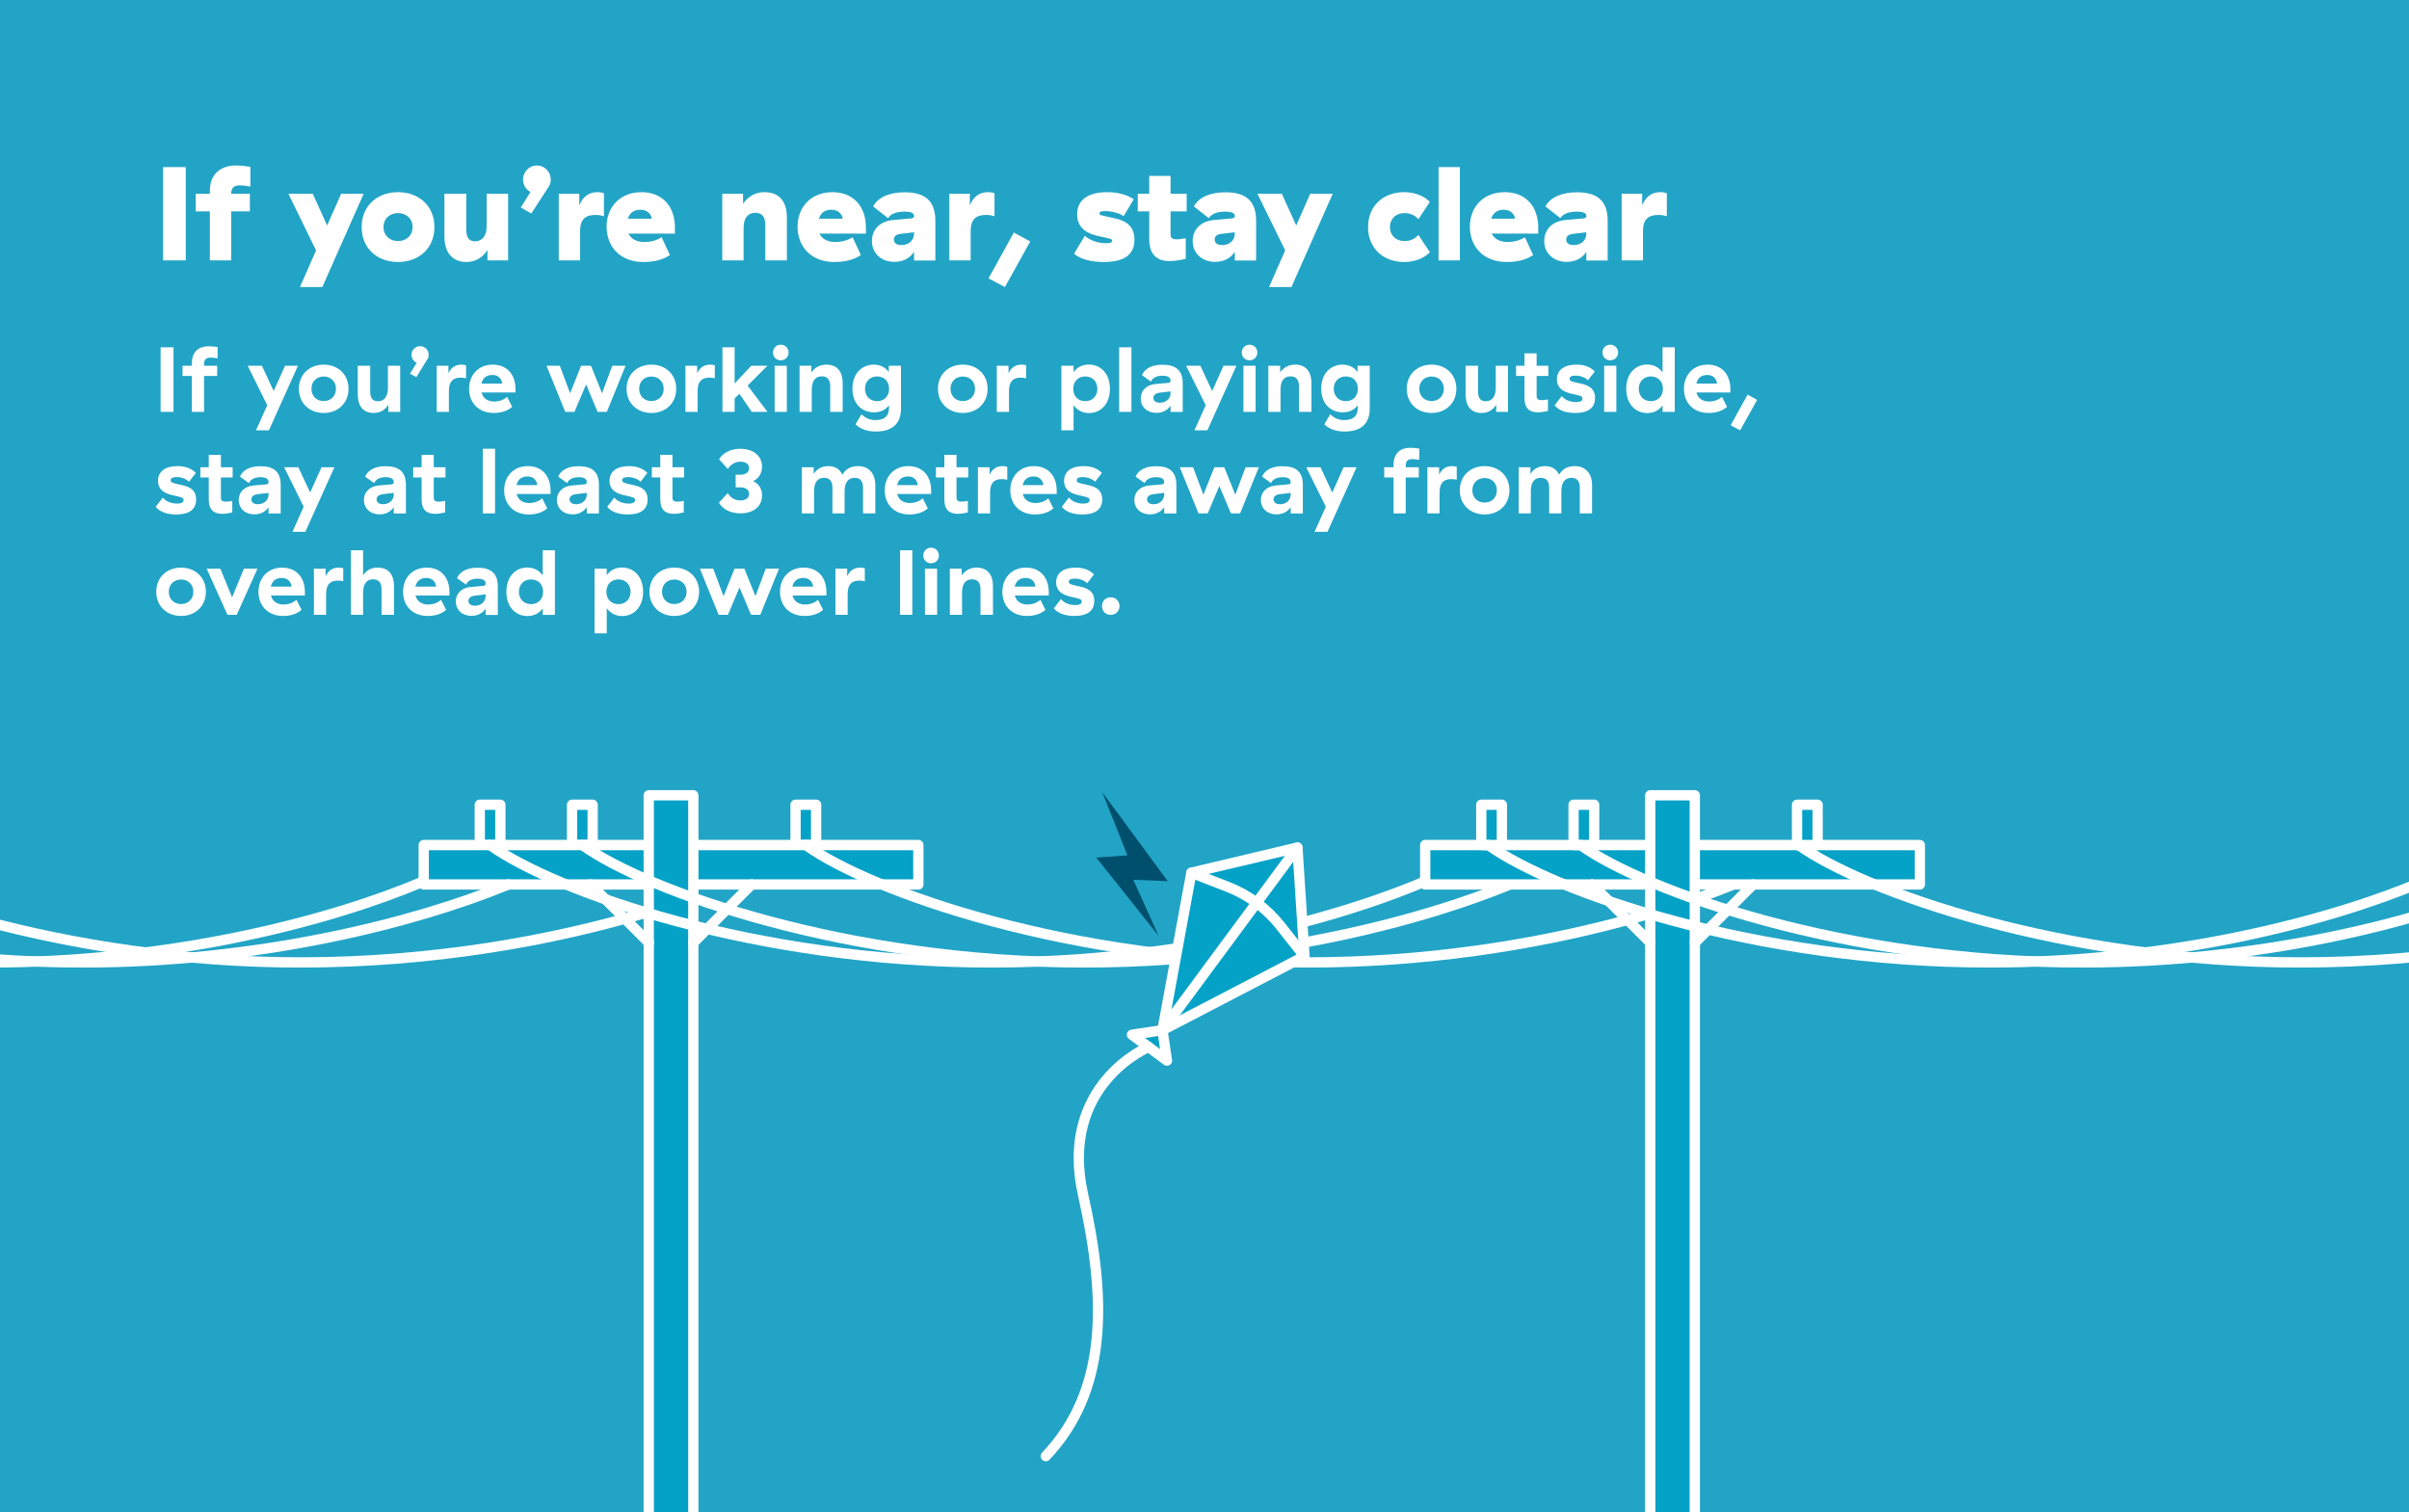 <?xml version="1.0" encoding="utf-8"?>
<!-- Generator: Adobe Illustrator 20.1.0, SVG Export Plug-In . SVG Version: 6.00 Build 0)  -->
<svg version="1.1" id="Layer_1" xmlns="http://www.w3.org/2000/svg" xmlns:xlink="http://www.w3.org/1999/xlink" x="0px" y="0px"
	 viewBox="0 0 470 295" style="enable-background:new 0 0 470 295;" xml:space="preserve">
<style type="text/css">
	.st0{fill:#22A4C6;}
	.st1{clip-path:url(#SVGID_2_);fill:#FFFFFF;}
	
		.st2{clip-path:url(#SVGID_4_);fill:none;stroke:#FFFFFF;stroke-width:2.007;stroke-linecap:round;stroke-linejoin:round;stroke-miterlimit:10;}
	.st3{clip-path:url(#SVGID_4_);fill:none;stroke:#FFFFFF;stroke-width:2.007;stroke-linecap:round;stroke-miterlimit:10;}
	.st4{fill:#05A2C7;}
	.st5{fill:none;stroke:#FFFFFF;stroke-width:2.007;stroke-linecap:round;stroke-linejoin:round;stroke-miterlimit:10;}
	
		.st6{clip-path:url(#SVGID_6_);fill:none;stroke:#FFFFFF;stroke-width:2.007;stroke-linecap:round;stroke-linejoin:round;stroke-miterlimit:10;}
	
		.st7{clip-path:url(#SVGID_8_);fill:none;stroke:#FFFFFF;stroke-width:2.007;stroke-linecap:round;stroke-linejoin:round;stroke-miterlimit:10;}
	.st8{clip-path:url(#SVGID_8_);fill:none;stroke:#FFFFFF;stroke-width:2.007;stroke-linecap:round;stroke-miterlimit:10;}
	
		.st9{clip-path:url(#SVGID_10_);fill:none;stroke:#FFFFFF;stroke-width:2.007;stroke-linecap:round;stroke-linejoin:round;stroke-miterlimit:10;}
	.st10{clip-path:url(#SVGID_12_);fill:none;stroke:#FFFFFF;stroke-width:2.007;stroke-linecap:round;stroke-miterlimit:10;}
	
		.st11{clip-path:url(#SVGID_14_);fill:none;stroke:#FFFFFF;stroke-width:2.007;stroke-linecap:round;stroke-linejoin:round;stroke-miterlimit:10;}
	.st12{fill:#00506D;}
	
		.st13{clip-path:url(#SVGID_16_);fill:none;stroke:#FFFFFF;stroke-width:2.007;stroke-linecap:round;stroke-linejoin:round;stroke-miterlimit:10;}
</style>
<g>
	<rect class="st0" width="470" height="295"/>
	<g>
		<defs>
			<rect id="SVGID_1_" width="470" height="295"/>
		</defs>
		<clipPath id="SVGID_2_">
			<use xlink:href="#SVGID_1_"  style="overflow:visible;"/>
		</clipPath>
		<path class="st1" d="M216.694,116.53c-0.99,0-1.692,0.72-1.692,1.71s0.702,1.71,1.692,1.71c0.99,0,1.728-0.72,1.728-1.71
			S217.684,116.53,216.694,116.53 M206.056,113.596c0,1.962,1.638,2.556,2.988,2.844c1.512,0.342,1.998,0.414,1.998,0.918
			s-0.54,0.684-1.206,0.684c-1.278,0-2.25-0.45-2.844-1.17l-1.386,1.8c0.792,1.008,2.268,1.494,3.996,1.494
			c2.394,0,3.888-0.864,3.888-2.934c0-1.89-1.314-2.502-2.88-2.826c-1.602-0.342-2.088-0.45-2.088-0.9
			c0-0.414,0.378-0.63,1.152-0.63c0.954,0,1.926,0.36,2.43,0.918l1.332-1.728c-0.792-0.81-1.926-1.332-3.582-1.332
			C207.478,110.734,206.056,111.778,206.056,113.596 M197.974,114.442c0.234-1.08,0.972-1.692,2.124-1.692
			c1.152,0,1.8,0.702,1.926,1.692H197.974z M195.562,115.45c0,2.682,1.782,4.716,4.824,4.716c1.728,0,2.844-0.558,3.582-1.188
			l-0.99-1.962c-0.63,0.558-1.476,0.918-2.556,0.918c-1.062,0-2.124-0.522-2.412-1.728l-0.018-0.036h6.624v-0.648
			c0-2.898-1.692-4.788-4.446-4.788C197.344,110.734,195.562,112.786,195.562,115.45 M187.624,110.95h-2.304v9h2.376v-4.302
			c0-1.602,0.576-2.628,1.962-2.628c1.008,0,1.638,0.576,1.638,1.944v4.986h2.43v-5.58c0-2.286-1.08-3.636-3.186-3.636
			c-1.314,0-2.286,0.63-2.916,1.512V110.95z M180.46,119.95h2.376v-9h-2.376V119.95z M180.136,108.376
			c0,0.864,0.648,1.512,1.512,1.512s1.53-0.648,1.53-1.512s-0.666-1.53-1.53-1.53S180.136,107.512,180.136,108.376 M175.6,119.95
			h2.394v-12.6H175.6V119.95z M165.287,110.95h-2.286v9h2.376v-4.068c0-1.728,0.684-2.61,2.268-2.61c0.378,0,0.738,0.018,1.08,0.144
			v-2.556c-0.288-0.072-0.54-0.126-0.882-0.126c-1.278,0-2.07,0.63-2.556,1.692V110.95z M154.595,114.442
			c0.234-1.08,0.972-1.692,2.124-1.692c1.152,0,1.8,0.702,1.926,1.692H154.595z M152.183,115.45c0,2.682,1.782,4.716,4.824,4.716
			c1.728,0,2.844-0.558,3.582-1.188l-0.99-1.962c-0.63,0.558-1.476,0.918-2.556,0.918c-1.062,0-2.124-0.522-2.412-1.728
			l-0.018-0.036h6.624v-0.648c0-2.898-1.692-4.788-4.446-4.788C153.965,110.734,152.183,112.786,152.183,115.45 M142.013,119.95
			l2.268-5.346l2.25,5.346h1.8l3.654-9h-2.592l-1.998,5.364l-2.16-5.364h-1.926l-2.142,5.364l-2.016-5.364h-2.592l3.654,9H142.013z
			 M133.949,115.45c0,1.44-1.026,2.394-2.394,2.394s-2.394-0.954-2.394-2.394c0-1.44,1.026-2.394,2.394-2.394
			S133.949,114.01,133.949,115.45 M126.713,115.45c0,2.808,2.07,4.716,4.842,4.716s4.842-1.908,4.842-4.716
			c0-2.808-2.07-4.716-4.842-4.716S126.713,112.642,126.713,115.45 M118.379,123.55v-4.896c0.63,0.864,1.602,1.53,3.024,1.53
			c2.214,0,4.068-1.71,4.068-4.734c0-3.024-1.872-4.734-4.104-4.734c-1.314,0-2.34,0.576-2.988,1.494v-1.26h-2.376v12.6H118.379z
			 M120.665,117.862c-1.35,0-2.358-0.9-2.358-2.412c0-1.494,1.008-2.412,2.358-2.412s2.358,0.954,2.358,2.412
			C123.023,116.908,122.015,117.862,120.665,117.862 M105.887,107.35v4.896c-0.63-0.864-1.602-1.53-3.024-1.53
			c-2.214,0-4.068,1.71-4.068,4.734c0,3.024,1.872,4.734,4.104,4.734c1.314,0,2.34-0.576,2.988-1.494v1.26h2.376v-12.6H105.887z
			 M103.601,113.038c1.35,0,2.358,0.9,2.358,2.412c0,1.494-1.008,2.412-2.358,2.412s-2.358-0.954-2.358-2.412
			C101.243,113.992,102.251,113.038,103.601,113.038 M90.929,114.046c0.324-0.846,1.314-1.152,2.25-1.152
			c1.08,0,1.566,0.378,1.566,0.9v0.144c0,0.198-0.162,0.324-0.468,0.36l-2.466,0.216c-1.656,0.144-2.88,1.206-2.88,2.826
			c0,1.656,1.26,2.808,3.042,2.808c1.422,0,2.286-0.684,2.772-1.404v1.224h2.376v-5.562c0-2.52-1.296-3.654-3.942-3.654
			c-1.962,0-3.42,0.666-4.014,2.034L90.929,114.046z M94.745,116.314c0,0.99-0.81,1.854-2.07,1.854
			c-0.846,0-1.278-0.378-1.278-0.954c0-0.504,0.378-0.864,1.116-0.99l2.232-0.27V116.314z M81.047,114.442
			c0.234-1.08,0.972-1.692,2.124-1.692s1.8,0.702,1.926,1.692H81.047z M78.635,115.45c0,2.682,1.782,4.716,4.824,4.716
			c1.728,0,2.844-0.558,3.582-1.188l-0.99-1.962c-0.63,0.558-1.476,0.918-2.556,0.918c-1.062,0-2.124-0.522-2.412-1.728
			l-0.018-0.036h6.624v-0.648c0-2.898-1.692-4.788-4.446-4.788C80.417,110.734,78.635,112.786,78.635,115.45 M68.465,107.35v12.6
			h2.376v-4.302c0-1.602,0.594-2.628,1.962-2.628c1.062,0,1.638,0.648,1.638,1.944v4.986h2.43v-5.58c0-2.286-1.08-3.636-3.186-3.636
			c-1.35,0-2.25,0.594-2.844,1.512v-4.896H68.465z M63.534,110.95h-2.286v9h2.376v-4.068c0-1.728,0.684-2.61,2.268-2.61
			c0.378,0,0.738,0.018,1.08,0.144v-2.556c-0.288-0.072-0.54-0.126-0.882-0.126c-1.278,0-2.07,0.63-2.556,1.692V110.95z
			 M52.842,114.442c0.234-1.08,0.972-1.692,2.124-1.692s1.8,0.702,1.926,1.692H52.842z M50.43,115.45
			c0,2.682,1.782,4.716,4.824,4.716c1.728,0,2.844-0.558,3.582-1.188l-0.99-1.962c-0.63,0.558-1.476,0.918-2.556,0.918
			c-1.062,0-2.124-0.522-2.412-1.728l-0.018-0.036h6.624v-0.648c0-2.898-1.692-4.788-4.446-4.788
			C52.212,110.734,50.43,112.786,50.43,115.45 M46.182,119.95l4.05-9h-2.646l-2.304,5.58l-2.286-5.58h-2.664l4.05,9H46.182z
			 M37.722,115.45c0,1.44-1.026,2.394-2.394,2.394s-2.394-0.954-2.394-2.394c0-1.44,1.026-2.394,2.394-2.394
			S37.722,114.01,37.722,115.45 M30.486,115.45c0,2.808,2.07,4.716,4.842,4.716s4.842-1.908,4.842-4.716
			c0-2.808-2.07-4.716-4.842-4.716S30.486,112.642,30.486,115.45"/>
		<path class="st1" d="M304.192,92.608c-0.522-1.116-1.44-1.674-2.79-1.674c-1.422,0-2.25,0.666-2.808,1.53V91.15h-2.304v9h2.376
			v-4.302c0-1.512,0.504-2.628,1.944-2.628c1.098,0,1.638,0.648,1.638,1.944v4.986h2.376v-4.302c0-1.512,0.54-2.628,1.98-2.628
			c1.08,0,1.62,0.648,1.62,1.944v4.986h2.394v-5.472c0-2.358-1.296-3.744-3.402-3.744C305.704,90.934,304.75,91.618,304.192,92.608
			 M292.042,95.65c0,1.44-1.026,2.394-2.394,2.394c-1.368,0-2.394-0.954-2.394-2.394s1.026-2.394,2.394-2.394
			C291.016,93.256,292.042,94.21,292.042,95.65 M284.806,95.65c0,2.808,2.07,4.716,4.842,4.716s4.842-1.908,4.842-4.716
			s-2.07-4.716-4.842-4.716S284.806,92.842,284.806,95.65 M280.774,91.15h-2.286v9h2.376v-4.068c0-1.728,0.684-2.61,2.268-2.61
			c0.378,0,0.738,0.018,1.08,0.144V91.06c-0.288-0.072-0.54-0.126-0.882-0.126c-1.278,0-2.07,0.63-2.556,1.692V91.15z
			 M276.814,93.148V91.15h-2.556v-0.198c0-0.936,0.324-1.386,1.278-1.386c0.414,0,0.81,0.054,1.368,0.144v-2.196
			c-0.594-0.09-1.098-0.162-1.764-0.162c-1.854,0-3.258,1.008-3.258,3.348v0.45h-1.818v1.998h1.818v7.002h2.376v-7.002H276.814z
			 M258.995,103.75l5.67-12.6h-2.52l-2.214,4.932l-2.304-4.932h-2.772l3.816,7.704l-2.196,4.896H258.995z M247.997,94.246
			c0.323-0.846,1.313-1.152,2.25-1.152c1.08,0,1.565,0.378,1.565,0.9v0.144c0,0.198-0.162,0.324-0.468,0.36l-2.466,0.216
			c-1.655,0.144-2.879,1.206-2.879,2.826c0,1.656,1.259,2.808,3.041,2.808c1.422,0,2.287-0.684,2.772-1.404v1.224h2.377v-5.562
			c0-2.52-1.297-3.654-3.942-3.654c-1.963,0-3.42,0.666-4.015,2.034L247.997,94.246z M251.812,96.514c0,0.99-0.81,1.854-2.069,1.854
			c-0.847,0-1.278-0.378-1.278-0.954c0-0.504,0.377-0.864,1.116-0.99l2.231-0.27V96.514z M235.63,100.15l2.268-5.346l2.25,5.346h1.8
			l3.654-9h-2.592l-1.998,5.364l-2.16-5.364h-1.926l-2.142,5.364l-2.016-5.364h-2.592l3.654,9H235.63z M223.318,94.246
			c0.324-0.846,1.314-1.152,2.25-1.152c1.08,0,1.566,0.378,1.566,0.9v0.144c0,0.198-0.162,0.324-0.468,0.36l-2.466,0.216
			c-1.656,0.144-2.88,1.206-2.88,2.826c0,1.656,1.26,2.808,3.042,2.808c1.422,0,2.286-0.684,2.772-1.404v1.224h2.376v-5.562
			c0-2.52-1.296-3.654-3.942-3.654c-1.962,0-3.42,0.666-4.014,2.034L223.318,94.246z M227.134,96.514c0,0.99-0.81,1.854-2.07,1.854
			c-0.846,0-1.278-0.378-1.278-0.954c0-0.504,0.378-0.864,1.116-0.99l2.232-0.27V96.514z M207.604,93.796
			c0,1.962,1.638,2.556,2.988,2.844c1.512,0.342,1.998,0.414,1.998,0.918s-0.54,0.684-1.206,0.684c-1.278,0-2.25-0.45-2.844-1.17
			l-1.386,1.8c0.792,1.008,2.268,1.494,3.996,1.494c2.394,0,3.888-0.864,3.888-2.934c0-1.89-1.314-2.502-2.88-2.826
			c-1.602-0.342-2.088-0.45-2.088-0.9c0-0.414,0.378-0.63,1.152-0.63c0.954,0,1.926,0.36,2.43,0.918l1.332-1.728
			c-0.792-0.81-1.926-1.332-3.582-1.332C209.026,90.934,207.604,91.978,207.604,93.796 M199.522,94.642
			c0.234-1.08,0.972-1.692,2.124-1.692c1.152,0,1.8,0.702,1.926,1.692H199.522z M197.11,95.65c0,2.682,1.782,4.716,4.824,4.716
			c1.728,0,2.844-0.558,3.582-1.188l-0.99-1.962c-0.63,0.558-1.476,0.918-2.556,0.918c-1.062,0-2.124-0.522-2.412-1.728
			l-0.018-0.036h6.624v-0.648c0-2.898-1.692-4.788-4.446-4.788C198.892,90.934,197.11,92.986,197.11,95.65 M193.079,91.15h-2.286v9
			h2.376v-4.068c0-1.728,0.684-2.61,2.268-2.61c0.378,0,0.738,0.018,1.08,0.144V91.06c-0.288-0.072-0.54-0.126-0.882-0.126
			c-1.278,0-2.07,0.63-2.556,1.692V91.15z M188.831,97.72c-0.648,0.126-0.954,0.144-1.314,0.144c-0.63,0-0.9-0.234-0.9-0.81v-3.906
			h2.286V91.15h-2.286v-2.412h-2.376v2.412h-1.638v1.998h1.638v4.248c0,2.07,0.972,2.844,2.646,2.844
			c0.594,0,1.278-0.108,1.944-0.27V97.72z M175.025,94.642c0.234-1.08,0.972-1.692,2.124-1.692c1.152,0,1.8,0.702,1.926,1.692
			H175.025z M172.613,95.65c0,2.682,1.782,4.716,4.824,4.716c1.728,0,2.844-0.558,3.582-1.188l-0.99-1.962
			c-0.63,0.558-1.476,0.918-2.556,0.918c-1.062,0-2.124-0.522-2.412-1.728l-0.018-0.036h6.624v-0.648
			c0-2.898-1.692-4.788-4.446-4.788C174.395,90.934,172.613,92.986,172.613,95.65 M164.351,92.608
			c-0.522-1.116-1.44-1.674-2.79-1.674c-1.422,0-2.25,0.666-2.808,1.53V91.15h-2.304v9h2.376v-4.302
			c0-1.512,0.504-2.628,1.944-2.628c1.098,0,1.638,0.648,1.638,1.944v4.986h2.376v-4.302c0-1.512,0.54-2.628,1.98-2.628
			c1.08,0,1.62,0.648,1.62,1.944v4.986h2.394v-5.472c0-2.358-1.296-3.744-3.402-3.744C165.863,90.934,164.909,91.618,164.351,92.608
			 M141.995,91.492c0.576-0.936,1.512-1.422,2.43-1.422c1.062,0,1.728,0.468,1.728,1.26c0,0.774-0.612,1.26-1.674,1.278h-0.954
			v2.466h0.954c1.062,0.018,1.674,0.504,1.674,1.278c0,0.81-0.648,1.278-1.728,1.278c-0.936,0-1.872-0.45-2.43-1.44l-1.728,1.872
			c0.666,1.17,2.142,2.088,4.14,2.088c2.682,0,4.266-1.404,4.266-3.492c0-1.548-0.864-2.43-1.764-2.808
			c0.882-0.342,1.764-1.278,1.764-2.808c0-2.016-1.584-3.492-4.266-3.492c-1.962,0-3.456,0.936-4.122,2.034L141.995,91.492z
			 M133.409,97.72c-0.648,0.126-0.954,0.144-1.314,0.144c-0.63,0-0.9-0.234-0.9-0.81v-3.906h2.286V91.15h-2.286v-2.412h-2.376v2.412
			h-1.638v1.998h1.638v4.248c0,2.07,0.972,2.844,2.646,2.844c0.594,0,1.278-0.108,1.944-0.27V97.72z M118.919,93.796
			c0,1.962,1.638,2.556,2.988,2.844c1.512,0.342,1.998,0.414,1.998,0.918s-0.54,0.684-1.206,0.684c-1.278,0-2.25-0.45-2.844-1.17
			l-1.386,1.8c0.792,1.008,2.268,1.494,3.996,1.494c2.394,0,3.888-0.864,3.888-2.934c0-1.89-1.314-2.502-2.88-2.826
			c-1.602-0.342-2.088-0.45-2.088-0.9c0-0.414,0.378-0.63,1.152-0.63c0.954,0,1.926,0.36,2.43,0.918l1.332-1.728
			c-0.792-0.81-1.926-1.332-3.582-1.332C120.341,90.934,118.919,91.978,118.919,93.796 M110.657,94.246
			c0.324-0.846,1.314-1.152,2.25-1.152c1.08,0,1.566,0.378,1.566,0.9v0.144c0,0.198-0.162,0.324-0.468,0.36l-2.466,0.216
			c-1.656,0.144-2.88,1.206-2.88,2.826c0,1.656,1.26,2.808,3.042,2.808c1.422,0,2.286-0.684,2.772-1.404v1.224h2.376v-5.562
			c0-2.52-1.296-3.654-3.942-3.654c-1.962,0-3.42,0.666-4.014,2.034L110.657,94.246z M114.473,96.514c0,0.99-0.81,1.854-2.07,1.854
			c-0.846,0-1.278-0.378-1.278-0.954c0-0.504,0.378-0.864,1.116-0.99l2.232-0.27V96.514z M100.775,94.642
			c0.234-1.08,0.972-1.692,2.124-1.692s1.8,0.702,1.926,1.692H100.775z M98.363,95.65c0,2.682,1.782,4.716,4.824,4.716
			c1.728,0,2.844-0.558,3.582-1.188l-0.99-1.962c-0.63,0.558-1.476,0.918-2.556,0.918c-1.062,0-2.124-0.522-2.412-1.728
			l-0.018-0.036h6.624v-0.648c0-2.898-1.692-4.788-4.446-4.788C100.145,90.934,98.363,92.986,98.363,95.65 M94.188,100.15h2.394
			v-12.6h-2.394V100.15z M86.844,97.72c-0.648,0.126-0.954,0.144-1.314,0.144c-0.63,0-0.9-0.234-0.9-0.81v-3.906h2.286V91.15H84.63
			v-2.412h-2.376v2.412h-1.638v1.998h1.638v4.248c0,2.07,0.972,2.844,2.646,2.844c0.594,0,1.278-0.108,1.944-0.27V97.72z
			 M73.002,94.246c0.324-0.846,1.314-1.152,2.25-1.152c1.08,0,1.566,0.378,1.566,0.9v0.144c0,0.198-0.162,0.324-0.468,0.36
			l-2.466,0.216c-1.656,0.144-2.88,1.206-2.88,2.826c0,1.656,1.26,2.808,3.042,2.808c1.422,0,2.286-0.684,2.772-1.404v1.224h2.376
			v-5.562c0-2.52-1.296-3.654-3.942-3.654c-1.962,0-3.42,0.666-4.014,2.034L73.002,94.246z M76.818,96.514
			c0,0.99-0.81,1.854-2.07,1.854c-0.846,0-1.278-0.378-1.278-0.954c0-0.504,0.378-0.864,1.116-0.99l2.232-0.27V96.514z
			 M59.574,103.75l5.67-12.6h-2.52l-2.214,4.932l-2.304-4.932h-2.772l3.816,7.704l-2.196,4.896H59.574z M48.576,94.246
			c0.324-0.846,1.314-1.152,2.25-1.152c1.08,0,1.566,0.378,1.566,0.9v0.144c0,0.198-0.162,0.324-0.468,0.36l-2.466,0.216
			c-1.656,0.144-2.88,1.206-2.88,2.826c0,1.656,1.26,2.808,3.042,2.808c1.422,0,2.286-0.684,2.772-1.404v1.224h2.376v-5.562
			c0-2.52-1.296-3.654-3.942-3.654c-1.962,0-3.42,0.666-4.014,2.034L48.576,94.246z M52.392,96.514c0,0.99-0.81,1.854-2.07,1.854
			c-0.846,0-1.278-0.378-1.278-0.954c0-0.504,0.378-0.864,1.116-0.99l2.232-0.27V96.514z M45.318,97.72
			c-0.648,0.126-0.954,0.144-1.314,0.144c-0.63,0-0.9-0.234-0.9-0.81v-3.906h2.286V91.15h-2.286v-2.412h-2.376v2.412H39.09v1.998
			h1.638v4.248c0,2.07,0.972,2.844,2.646,2.844c0.594,0,1.278-0.108,1.944-0.27V97.72z M30.828,93.796
			c0,1.962,1.638,2.556,2.988,2.844c1.512,0.342,1.998,0.414,1.998,0.918s-0.54,0.684-1.206,0.684c-1.278,0-2.25-0.45-2.844-1.17
			l-1.386,1.8c0.792,1.008,2.268,1.494,3.996,1.494c2.394,0,3.888-0.864,3.888-2.934c0-1.89-1.314-2.502-2.88-2.826
			c-1.602-0.342-2.088-0.45-2.088-0.9c0-0.414,0.378-0.63,1.152-0.63c0.954,0,1.926,0.36,2.43,0.918l1.332-1.728
			c-0.792-0.81-1.926-1.332-3.582-1.332C32.25,90.934,30.828,91.978,30.828,93.796"/>
		<path class="st1" d="M337.652,82.96l1.854,0.99l3.312-5.94l-1.854-1.026L337.652,82.96z M330.956,74.842
			c0.234-1.08,0.972-1.692,2.124-1.692c1.152,0,1.8,0.702,1.926,1.692H330.956z M328.544,75.85c0,2.682,1.782,4.716,4.824,4.716
			c1.728,0,2.844-0.558,3.582-1.188l-0.99-1.962c-0.63,0.558-1.476,0.918-2.556,0.918c-1.062,0-2.124-0.522-2.412-1.728
			l-0.018-0.036h6.624v-0.648c0-2.898-1.692-4.788-4.446-4.788C330.326,71.134,328.544,73.186,328.544,75.85 M324.368,67.75v4.896
			c-0.63-0.864-1.601-1.53-3.024-1.53c-2.214,0-4.068,1.71-4.068,4.734c0,3.024,1.872,4.734,4.104,4.734
			c1.314,0,2.34-0.576,2.988-1.494v1.26h2.377v-12.6H324.368z M322.082,73.438c1.35,0,2.358,0.9,2.358,2.412
			c0,1.494-1.008,2.412-2.358,2.412s-2.358-0.954-2.358-2.412C319.724,74.392,320.732,73.438,322.082,73.438 M312.975,80.35h2.376
			v-9h-2.376V80.35z M312.651,68.776c0,0.864,0.648,1.512,1.512,1.512c0.864,0,1.53-0.648,1.53-1.512s-0.666-1.53-1.53-1.53
			C313.299,67.246,312.651,67.912,312.651,68.776 M303.759,73.996c0,1.962,1.638,2.556,2.988,2.844
			c1.512,0.342,1.998,0.414,1.998,0.918s-0.54,0.684-1.206,0.684c-1.278,0-2.25-0.45-2.844-1.17l-1.386,1.8
			c0.792,1.008,2.268,1.494,3.996,1.494c2.394,0,3.888-0.864,3.888-2.934c0-1.89-1.314-2.502-2.88-2.826
			c-1.602-0.342-2.088-0.45-2.088-0.9c0-0.414,0.378-0.63,1.152-0.63c0.954,0,1.926,0.36,2.43,0.918l1.332-1.728
			c-0.792-0.81-1.926-1.332-3.582-1.332C305.181,71.134,303.759,72.178,303.759,73.996 M302.013,77.92
			c-0.648,0.126-0.954,0.144-1.314,0.144c-0.63,0-0.9-0.234-0.9-0.81v-3.906h2.286V71.35h-2.286v-2.412h-2.376v2.412h-1.638v1.998
			h1.638v4.248c0,2.07,0.972,2.844,2.646,2.844c0.594,0,1.278-0.108,1.944-0.27V77.92z M291.825,71.35v4.302
			c0,1.566-0.594,2.628-1.944,2.628c-1.062,0-1.512-0.63-1.512-1.926V71.35h-2.43v5.598c0,2.214,1.026,3.618,3.114,3.618
			c1.368,0,2.232-0.666,2.862-1.584v1.368h2.304v-9H291.825z M281.691,75.85c0,1.44-1.026,2.394-2.394,2.394
			s-2.394-0.954-2.394-2.394c0-1.44,1.026-2.394,2.394-2.394S281.691,74.41,281.691,75.85 M274.455,75.85
			c0,2.808,2.07,4.716,4.842,4.716s4.842-1.908,4.842-4.716s-2.07-4.716-4.842-4.716S274.455,73.042,274.455,75.85 M257.769,75.814
			c0,2.97,1.836,4.626,4.23,4.626c1.296,0,2.304-0.54,2.898-1.386v0.576c0,1.296-0.63,2.322-2.646,2.322
			c-1.098,0-1.944-0.396-2.718-1.134l-1.17,1.962c0.936,0.864,2.16,1.404,3.978,1.404c3.78,0,4.896-2.124,4.896-4.428V71.35h-2.376
			v1.26c-0.504-0.81-1.548-1.476-2.934-1.476C259.695,71.134,257.769,72.79,257.769,75.814 M264.915,75.85
			c0,1.494-0.972,2.412-2.34,2.412c-1.35,0-2.358-0.954-2.358-2.412c0-1.458,1.008-2.412,2.358-2.412
			C263.943,73.438,264.915,74.338,264.915,75.85 M249.759,71.35h-2.304v9h2.376v-4.302c0-1.602,0.576-2.628,1.962-2.628
			c1.008,0,1.638,0.576,1.638,1.944v4.986h2.43v-5.58c0-2.286-1.08-3.636-3.186-3.636c-1.314,0-2.286,0.63-2.916,1.512V71.35z
			 M242.596,80.35h2.376v-9h-2.376V80.35z M242.272,68.776c0,0.864,0.648,1.512,1.512,1.512s1.53-0.648,1.53-1.512
			s-0.666-1.53-1.53-1.53S242.272,67.912,242.272,68.776 M235.558,83.95l5.67-12.6h-2.52l-2.214,4.932l-2.304-4.932h-2.772
			l3.816,7.704l-2.196,4.896H235.558z M224.56,74.446c0.324-0.846,1.314-1.152,2.25-1.152c1.08,0,1.566,0.378,1.566,0.9v0.144
			c0,0.198-0.162,0.324-0.468,0.36l-2.466,0.216c-1.656,0.144-2.88,1.206-2.88,2.826c0,1.656,1.26,2.808,3.042,2.808
			c1.422,0,2.286-0.684,2.772-1.404v1.224h2.376v-5.562c0-2.52-1.296-3.654-3.942-3.654c-1.962,0-3.42,0.666-4.014,2.034
			L224.56,74.446z M228.376,76.714c0,0.99-0.81,1.854-2.07,1.854c-0.846,0-1.278-0.378-1.278-0.954c0-0.504,0.378-0.864,1.116-0.99
			l2.232-0.27V76.714z M218.35,80.35h2.394v-12.6h-2.394V80.35z M209.458,83.95v-4.896c0.63,0.864,1.602,1.53,3.024,1.53
			c2.214,0,4.068-1.71,4.068-4.734c0-3.024-1.872-4.734-4.104-4.734c-1.314,0-2.34,0.576-2.988,1.494v-1.26h-2.376v12.6H209.458z
			 M211.744,78.262c-1.35,0-2.358-0.9-2.358-2.412c0-1.494,1.008-2.412,2.358-2.412c1.35,0,2.358,0.954,2.358,2.412
			C214.102,77.308,213.094,78.262,211.744,78.262 M196.768,71.35h-2.286v9h2.376v-4.068c0-1.728,0.684-2.61,2.268-2.61
			c0.378,0,0.738,0.018,1.08,0.144V71.26c-0.288-0.072-0.54-0.126-0.882-0.126c-1.278,0-2.07,0.63-2.556,1.692V71.35z
			 M190.234,75.85c0,1.44-1.026,2.394-2.394,2.394s-2.394-0.954-2.394-2.394c0-1.44,1.026-2.394,2.394-2.394
			S190.234,74.41,190.234,75.85 M182.998,75.85c0,2.808,2.07,4.716,4.842,4.716s4.842-1.908,4.842-4.716s-2.07-4.716-4.842-4.716
			S182.998,73.042,182.998,75.85 M166.313,75.814c0,2.97,1.836,4.626,4.23,4.626c1.296,0,2.304-0.54,2.898-1.386v0.576
			c0,1.296-0.63,2.322-2.646,2.322c-1.098,0-1.944-0.396-2.718-1.134l-1.17,1.962c0.936,0.864,2.16,1.404,3.978,1.404
			c3.78,0,4.896-2.124,4.896-4.428V71.35h-2.376v1.26c-0.504-0.81-1.548-1.476-2.934-1.476
			C168.239,71.134,166.313,72.79,166.313,75.814 M173.459,75.85c0,1.494-0.972,2.412-2.34,2.412c-1.35,0-2.358-0.954-2.358-2.412
			c0-1.458,1.008-2.412,2.358-2.412C172.487,73.438,173.459,74.338,173.459,75.85 M158.303,71.35h-2.304v9h2.376v-4.302
			c0-1.602,0.576-2.628,1.962-2.628c1.008,0,1.638,0.576,1.638,1.944v4.986h2.43v-5.58c0-2.286-1.08-3.636-3.186-3.636
			c-1.314,0-2.286,0.63-2.916,1.512V71.35z M151.139,80.35h2.376v-9h-2.376V80.35z M150.815,68.776c0,0.864,0.648,1.512,1.512,1.512
			s1.53-0.648,1.53-1.512s-0.666-1.53-1.53-1.53S150.815,67.912,150.815,68.776 M146.675,80.35h3.06l-3.87-5.13l3.87-3.87h-3.15
			l-3.258,3.456V67.75h-2.376v12.6h2.376v-2.61l0.936-0.918L146.675,80.35z M136.019,71.35h-2.286v9h2.376v-4.068
			c0-1.728,0.684-2.61,2.268-2.61c0.378,0,0.738,0.018,1.08,0.144V71.26c-0.288-0.072-0.54-0.126-0.882-0.126
			c-1.278,0-2.07,0.63-2.556,1.692V71.35z M129.485,75.85c0,1.44-1.026,2.394-2.394,2.394c-1.368,0-2.394-0.954-2.394-2.394
			c0-1.44,1.026-2.394,2.394-2.394C128.459,73.456,129.485,74.41,129.485,75.85 M122.249,75.85c0,2.808,2.07,4.716,4.842,4.716
			s4.842-1.908,4.842-4.716s-2.07-4.716-4.842-4.716S122.249,73.042,122.249,75.85 M112.079,80.35l2.268-5.346l2.25,5.346h1.8
			l3.654-9h-2.592l-1.998,5.364l-2.16-5.364h-1.926l-2.142,5.364l-2.016-5.364h-2.592l3.654,9H112.079z M93.935,74.842
			c0.234-1.08,0.972-1.692,2.124-1.692s1.8,0.702,1.926,1.692H93.935z M91.523,75.85c0,2.682,1.782,4.716,4.824,4.716
			c1.728,0,2.844-0.558,3.582-1.188l-0.99-1.962c-0.63,0.558-1.476,0.918-2.556,0.918c-1.062,0-2.124-0.522-2.412-1.728
			l-0.018-0.036h6.624v-0.648c0-2.898-1.692-4.788-4.446-4.788C93.305,71.134,91.523,73.186,91.523,75.85 M87.492,71.35h-2.286v9
			h2.376v-4.068c0-1.728,0.684-2.61,2.268-2.61c0.378,0,0.738,0.018,1.08,0.144V71.26c-0.288-0.072-0.54-0.126-0.882-0.126
			c-1.278,0-2.07,0.63-2.556,1.692V71.35z M81.227,73.582l2.106-3.42c0.198-0.27,0.306-0.576,0.306-0.936
			c0-0.918-0.72-1.692-1.674-1.692c-0.954,0-1.674,0.774-1.674,1.692c0,0.702,0.414,1.278,1.008,1.548l-1.296,2.124L81.227,73.582z
			 M75.684,71.35v4.302c0,1.566-0.594,2.628-1.944,2.628c-1.062,0-1.512-0.63-1.512-1.926V71.35h-2.43v5.598
			c0,2.214,1.026,3.618,3.113,3.618c1.369,0,2.233-0.666,2.862-1.584v1.368h2.304v-9H75.684z M65.55,75.85
			c0,1.44-1.026,2.394-2.394,2.394c-1.368,0-2.394-0.954-2.394-2.394c0-1.44,1.026-2.394,2.394-2.394
			C64.524,73.456,65.55,74.41,65.55,75.85 M58.314,75.85c0,2.808,2.07,4.716,4.842,4.716c2.772,0,4.842-1.908,4.842-4.716
			s-2.07-4.716-4.842-4.716C60.384,71.134,58.314,73.042,58.314,75.85 M52.464,83.95l5.67-12.6h-2.52L53.4,76.282l-2.304-4.932
			h-2.772l3.816,7.704l-2.196,4.896H52.464z M42.366,73.348V71.35H39.81v-0.198c0-0.936,0.324-1.386,1.278-1.386
			c0.414,0,0.81,0.054,1.368,0.144v-2.196c-0.594-0.09-1.098-0.162-1.764-0.162c-1.854,0-3.258,1.008-3.258,3.348v0.45h-1.818v1.998
			h1.818v7.002h2.376v-7.002H42.366z M31.332,80.35h2.52v-12.6h-2.52V80.35z"/>
		<path class="st1" d="M320.392,37.8h-4.004v13h4.16v-5.746c0-2.288,1.092-3.12,2.964-3.12c0.598,0,1.196,0.078,1.69,0.26v-4.498
			c-0.39-0.13-0.754-0.208-1.248-0.208c-1.846,0-2.912,1.014-3.562,2.574V37.8z M304.428,42.558c0.624-1.04,2.106-1.274,3.172-1.274
			c1.326,0,1.898,0.312,1.898,0.806v0.104c0,0.234-0.182,0.364-0.572,0.416l-3.51,0.312c-2.418,0.208-4.134,1.742-4.134,4.108
			c0,2.47,1.924,4.056,4.368,4.056c2.106,0,3.302-1.066,3.848-1.976v1.716h4.16v-7.748c0-3.952-2.054-5.564-5.98-5.564
			c-2.678,0-5.122,0.806-6.162,2.756L304.428,42.558z M309.498,45.548c0,1.326-0.988,2.262-2.444,2.262
			c-0.962,0-1.482-0.39-1.482-1.092c0-0.624,0.442-0.988,1.3-1.092l2.626-0.312V45.548z M290.934,42.662
			c0.39-1.248,1.3-1.742,2.444-1.742c1.274,0,2.08,0.78,2.21,1.742H290.934z M286.774,44.222c0,3.744,2.496,6.89,7.176,6.89
			c2.574,0,4.056-0.624,5.174-1.352l-1.612-3.484c-0.91,0.598-2.08,0.936-3.432,0.936c-1.092,0-2.392-0.39-3.016-1.586l-0.026-0.052
			h9.074v-1.118c0-4.394-2.626-6.968-6.526-6.968C289.426,37.488,286.774,40.374,286.774,44.222 M280.664,50.8h4.16V32.6h-4.16V50.8
			z M266.91,44.3c0,4.238,3.094,6.812,7.02,6.812c2.158,0,3.9-0.754,5.044-1.898l-2.236-3.38c-0.624,0.702-1.508,1.196-2.73,1.196
			c-1.638,0-2.834-1.092-2.834-2.73s1.196-2.73,2.834-2.73c1.222,0,2.106,0.494,2.73,1.196l2.236-3.38
			c-1.144-1.144-2.886-1.898-5.044-1.898C270.004,37.488,266.91,40.062,266.91,44.3 M251.96,56l8.06-18.2h-4.394l-2.73,6.188
			l-2.808-6.188h-4.758l5.408,11.05L247.592,56H251.96z M235.84,42.558c0.624-1.04,2.106-1.274,3.172-1.274
			c1.326,0,1.898,0.312,1.898,0.806v0.104c0,0.234-0.182,0.364-0.572,0.416l-3.51,0.312c-2.418,0.208-4.134,1.742-4.134,4.108
			c0,2.47,1.924,4.056,4.368,4.056c2.106,0,3.302-1.066,3.848-1.976v1.716h4.16v-7.748c0-3.952-2.054-5.564-5.98-5.564
			c-2.678,0-5.122,0.806-6.162,2.756L235.84,42.558z M240.91,45.548c0,1.326-0.988,2.262-2.444,2.262
			c-0.962,0-1.482-0.39-1.482-1.092c0-0.624,0.442-0.988,1.3-1.092l2.626-0.312V45.548z M231.342,46.484
			c-1.066,0.182-1.456,0.208-1.768,0.208c-0.754,0-1.196-0.208-1.196-0.936v-4.524h3.146V37.8h-3.146v-3.484h-4.16V37.8h-2.236
			v3.432h2.236v5.382c0,3.094,1.508,4.316,3.978,4.316c0.858,0,2.028-0.156,3.146-0.442V46.484z M210.152,41.804
			c0,2.834,2.184,3.796,3.978,4.212c2.418,0.546,2.86,0.572,2.86,0.936c0,0.442-0.624,0.494-1.144,0.494
			c-1.976,0-3.302-0.702-4.212-1.43l-2.08,3.484c1.222,1.04,3.25,1.612,5.772,1.612c3.848,0,6.006-1.3,6.006-4.342
			c0-2.574-1.534-3.692-3.848-4.186c-2.652-0.572-2.99-0.598-2.99-0.936c0-0.286,0.286-0.468,1.118-0.468
			c1.118,0,2.782,0.364,3.614,0.988l1.976-3.302c-1.248-0.806-2.912-1.378-5.2-1.378C212.336,37.488,210.152,38.97,210.152,41.804
			 M192.862,54.31L196.06,56l4.94-8.892l-3.198-1.742L192.862,54.31z M189.222,37.8h-4.004v13h4.16v-5.746
			c0-2.288,1.092-3.12,2.964-3.12c0.598,0,1.196,0.078,1.69,0.26v-4.498c-0.39-0.13-0.754-0.208-1.248-0.208
			c-1.846,0-2.912,1.014-3.562,2.574V37.8z M173.258,42.558c0.624-1.04,2.107-1.274,3.172-1.274c1.327,0,1.898,0.312,1.898,0.806
			v0.104c0,0.234-0.182,0.364-0.571,0.416l-3.51,0.312c-2.419,0.208-4.134,1.742-4.134,4.108c0,2.47,1.923,4.056,4.367,4.056
			c2.107,0,3.303-1.066,3.848-1.976v1.716h4.16v-7.748c0-3.952-2.054-5.564-5.98-5.564c-2.677,0-5.121,0.806-6.162,2.756
			L173.258,42.558z M178.328,45.548c0,1.326-0.988,2.262-2.443,2.262c-0.962,0-1.483-0.39-1.483-1.092
			c0-0.624,0.442-0.988,1.3-1.092l2.626-0.312V45.548z M159.765,42.662c0.39-1.248,1.3-1.742,2.444-1.742
			c1.274,0,2.08,0.78,2.21,1.742H159.765z M155.605,44.222c0,3.744,2.496,6.89,7.176,6.89c2.574,0,4.056-0.624,5.174-1.352
			l-1.612-3.484c-0.91,0.598-2.08,0.936-3.432,0.936c-1.092,0-2.392-0.39-3.016-1.586l-0.026-0.052h9.074v-1.118
			c0-4.394-2.626-6.968-6.526-6.968C158.257,37.488,155.605,40.374,155.605,44.222 M144.971,37.8h-4.056v13h4.16v-6.318
			c0-1.976,0.884-2.964,2.262-2.964c1.248,0,1.976,0.65,1.976,2.392v6.89h4.212v-8.32c0-3.224-1.508-4.992-4.394-4.992
			c-2.028,0-3.354,1.092-4.16,2.262V37.8z M122.507,42.662c0.39-1.248,1.3-1.742,2.444-1.742c1.274,0,2.08,0.78,2.21,1.742H122.507z
			 M118.347,44.222c0,3.744,2.496,6.89,7.176,6.89c2.574,0,4.056-0.624,5.174-1.352l-1.612-3.484
			c-0.91,0.598-2.08,0.936-3.432,0.936c-1.092,0-2.392-0.39-3.016-1.586l-0.026-0.052h9.074v-1.118c0-4.394-2.626-6.968-6.526-6.968
			C120.999,37.488,118.347,40.374,118.347,44.222 M113.017,37.8h-4.004v13h4.16v-5.746c0-2.288,1.092-3.12,2.964-3.12
			c0.598,0,1.196,0.078,1.69,0.26v-4.498c-0.39-0.13-0.754-0.208-1.248-0.208c-1.846,0-2.912,1.014-3.562,2.574V37.8z
			 M103.657,41.648l3.25-4.992c0.364-0.468,0.546-1.014,0.546-1.638c0-1.482-1.17-2.73-2.704-2.73c-1.534,0-2.704,1.248-2.704,2.73
			c0,1.04,0.546,1.95,1.456,2.444l-1.898,3.016L103.657,41.648z M94.948,37.8v6.318c0,1.976-0.936,2.964-2.262,2.964
			c-1.014,0-1.716-0.572-1.716-2.314V37.8h-4.264v8.32c0,3.224,1.612,4.992,4.316,4.992c1.976,0,3.276-1.092,4.082-2.34V50.8h4.03
			v-13H94.948z M80.492,44.3c0,1.742-1.326,2.73-2.834,2.73c-1.508,0-2.834-0.988-2.834-2.73s1.326-2.73,2.834-2.73
			C79.166,41.57,80.492,42.558,80.492,44.3 M70.56,44.3c0,4.16,3.042,6.812,7.098,6.812s7.098-2.652,7.098-6.812
			s-3.042-6.812-7.098-6.812S70.56,40.14,70.56,44.3 M62.89,56l8.06-18.2h-4.394l-2.73,6.188L61.018,37.8H56.26l5.408,11.05
			L58.522,56H62.89z M48.746,41.232V37.8h-3.64c0-0.962,0.364-1.638,1.638-1.638c0.624,0,1.196,0.052,2.106,0.234v-3.848
			c-0.962-0.13-1.768-0.26-2.886-0.26c-2.782,0-5.018,1.586-5.018,4.914V37.8H38.19v3.432h2.756V50.8h4.16v-9.568H48.746z
			 M31.82,50.8h4.42V32.6h-4.42V50.8z"/>
	</g>
	<g>
		<defs>
			<rect id="SVGID_3_" y="113.5" width="470" height="181.5"/>
		</defs>
		<clipPath id="SVGID_4_">
			<use xlink:href="#SVGID_3_"  style="overflow:visible;"/>
		</clipPath>
		<path class="st2" d="M-234.627,164.857c12.497,8.99,51.6,22.901,97.903,22.901c25.842,0,49.44-4.334,67.424-9.726"/>
		<path class="st2" d="M-295.176,164.857c12.497,8.99,51.6,22.901,97.903,22.901c35.171,0,66.187-8.026,84.545-15.825"/>
		<path class="st2" d="M-277.17,164.857c12.497,8.99,51.6,22.901,97.903,22.901c34.24,0,64.541-7.606,83.06-15.206"/>
		<path class="st3" d="M-52.438,358.651c-2.746-1.674-7.119-2.758-12.041-2.758c-4.92,0-9.291,1.082-12.039,2.756"/>
		<path class="st2" d="M-39.231,164.857c12.497,8.99,51.6,22.901,97.903,22.901c25.842,0,49.44-4.334,67.424-9.726"/>
		<path class="st3" d="M-285.384,336.869c342.463,26.663,685.44-19.392,1027.903,7.271"/>
	</g>
	<rect x="155.212" y="156.994" class="st4" width="4.015" height="7.863"/>
	<rect x="155.212" y="156.994" class="st5" width="4.015" height="7.863"/>
	<rect x="111.614" y="156.994" class="st4" width="4.015" height="7.863"/>
	<rect x="111.614" y="156.994" class="st5" width="4.015" height="7.863"/>
	<rect x="93.607" y="156.994" class="st4" width="4.015" height="7.863"/>
	<rect x="93.606" y="156.994" class="st5" width="4.015" height="7.863"/>
	<rect x="82.668" y="164.857" class="st4" width="96.504" height="7.695"/>
	<rect x="82.668" y="164.857" class="st5" width="96.504" height="7.695"/>
	<rect x="126.57" y="155.154" class="st4" width="8.698" height="139.846"/>
	<g>
		<defs>
			<rect id="SVGID_5_" y="113.5" width="470" height="181.5"/>
		</defs>
		<clipPath id="SVGID_6_">
			<use xlink:href="#SVGID_5_"  style="overflow:visible;"/>
		</clipPath>
		<rect x="126.57" y="155.153" class="st6" width="8.698" height="200.741"/>
	</g>
	<line class="st5" x1="135.268" y1="183.928" x2="146.644" y2="172.552"/>
	<line class="st5" x1="126.611" y1="183.928" x2="115.235" y2="172.552"/>
	<g>
		<defs>
			<rect id="SVGID_7_" y="113.5" width="470" height="181.5"/>
		</defs>
		<clipPath id="SVGID_8_">
			<use xlink:href="#SVGID_7_"  style="overflow:visible;"/>
		</clipPath>
		<path class="st7" d="M95.614,164.857c12.497,8.99,51.6,22.901,97.903,22.901c45.807,0,84.567-13.614,97.492-22.61"/>
		<path class="st7" d="M113.621,164.857c12.497,8.99,51.6,22.901,97.903,22.901c45.807,0,84.567-13.614,97.492-22.61"/>
		<path class="st7" d="M157.219,164.857c12.497,8.99,51.6,22.901,97.903,22.901c45.807,0,84.567-13.614,97.492-22.61"/>
		<path class="st7" d="M-99.781,164.857c12.497,8.99,51.6,22.901,97.903,22.901c35.171,0,66.187-8.026,84.545-15.825"/>
		<path class="st7" d="M-81.774,164.857c12.497,8.99,51.6,22.901,97.903,22.901c34.24,0,64.541-7.606,83.06-15.206"/>
		<rect x="472.738" y="164.857" class="st7" width="96.504" height="7.695"/>
		<path class="st8" d="M533.029,358.651c-2.746-1.674-7.119-2.758-12.041-2.758c-4.92,0-9.291,1.082-12.039,2.756"/>
		<path class="st7" d="M546.235,164.857c12.497,8.99,51.6,22.901,97.903,22.901c25.842,0,49.441-4.334,67.424-9.726"/>
		<path class="st7" d="M485.686,164.857c12.497,8.99,51.6,22.901,97.903,22.901c35.171,0,66.187-8.026,84.545-15.825"/>
		<path class="st7" d="M503.693,164.857c12.496,8.99,51.6,22.901,97.903,22.901c34.24,0,64.541-7.606,83.06-15.206"/>
		<path class="st8" d="M142.958,358.651c-2.746-1.674-7.119-2.758-12.041-2.758c-4.92,0-9.291,1.082-12.039,2.756"/>
	</g>
	<rect x="278.062" y="164.857" class="st4" width="96.504" height="7.695"/>
	<rect x="278.062" y="164.857" class="st5" width="96.504" height="7.695"/>
	<rect x="350.607" y="156.994" class="st4" width="4.015" height="7.863"/>
	<rect x="350.607" y="156.994" class="st5" width="4.015" height="7.863"/>
	<rect x="307.008" y="156.994" class="st4" width="4.015" height="7.863"/>
	<rect x="307.008" y="156.994" class="st5" width="4.015" height="7.863"/>
	<rect x="289.001" y="156.994" class="st4" width="4.015" height="7.863"/>
	<rect x="289.001" y="156.994" class="st5" width="4.015" height="7.863"/>
	<rect x="321.964" y="155.154" class="st4" width="8.698" height="139.846"/>
	<g>
		<defs>
			<rect id="SVGID_9_" y="113.5" width="470" height="181.5"/>
		</defs>
		<clipPath id="SVGID_10_">
			<use xlink:href="#SVGID_9_"  style="overflow:visible;"/>
		</clipPath>
		<rect x="321.964" y="155.153" class="st9" width="8.698" height="200.741"/>
	</g>
	<line class="st5" x1="330.663" y1="183.928" x2="342.039" y2="172.552"/>
	<line class="st5" x1="322.006" y1="183.928" x2="310.63" y2="172.552"/>
	<g>
		<defs>
			<rect id="SVGID_11_" y="113.5" width="470" height="181.5"/>
		</defs>
		<clipPath id="SVGID_12_">
			<use xlink:href="#SVGID_11_"  style="overflow:visible;"/>
		</clipPath>
		<path class="st10" d="M338.353,358.651c-2.746-1.674-7.119-2.758-12.041-2.758c-4.92,0-9.291,1.082-12.039,2.756"/>
	</g>
	<polygon class="st4" points="254.502,186.558 226.791,200.976 232.442,170.253 253.127,165.345 	"/>
	<polygon class="st5" points="254.502,186.558 226.791,200.976 232.442,170.253 253.127,165.345 	"/>
	<line class="st5" x1="253.126" y1="165.344" x2="226.79" y2="200.975"/>
	<g>
		<defs>
			<rect id="SVGID_13_" y="113.5" width="470" height="181.5"/>
		</defs>
		<clipPath id="SVGID_14_">
			<use xlink:href="#SVGID_13_"  style="overflow:visible;"/>
		</clipPath>
		<path class="st11" d="M232.442,170.253l7.062,2.744c4.051,1.574,7.609,4.202,10.303,7.615l4.695,5.946"/>
	</g>
	<polygon class="st4" points="220.856,201.866 226.79,200.977 227.679,206.909 	"/>
	<polygon class="st5" points="220.856,201.866 226.79,200.977 227.679,206.909 	"/>
	<polygon class="st12" points="226.052,182.587 213.887,167.302 219.955,166.874 215.071,154.573 227.825,171.897 221.11,171.628 	
		"/>
	<g>
		<defs>
			<rect id="SVGID_15_" y="113.5" width="470" height="181.5"/>
		</defs>
		<clipPath id="SVGID_16_">
			<use xlink:href="#SVGID_15_"  style="overflow:visible;"/>
		</clipPath>
		<path class="st13" d="M350.918,164.857c12.497,8.99,51.6,22.901,97.903,22.901c25.842,0,49.441-4.334,67.424-9.726"/>
		<path class="st13" d="M290.369,164.857c12.497,8.99,51.6,22.901,97.903,22.901c35.171,0,66.187-8.026,84.545-15.825"/>
		<path class="st13" d="M308.376,164.857c12.497,8.99,51.6,22.901,97.903,22.901c34.24,0,64.541-7.606,83.06-15.206"/>
		<path class="st13" d="M224.095,204.259c0,0-17.63,7.283-12.776,28.874c4.682,20.827,4.682,38.311-7.279,50.94"/>
	</g>
</g>
</svg>
